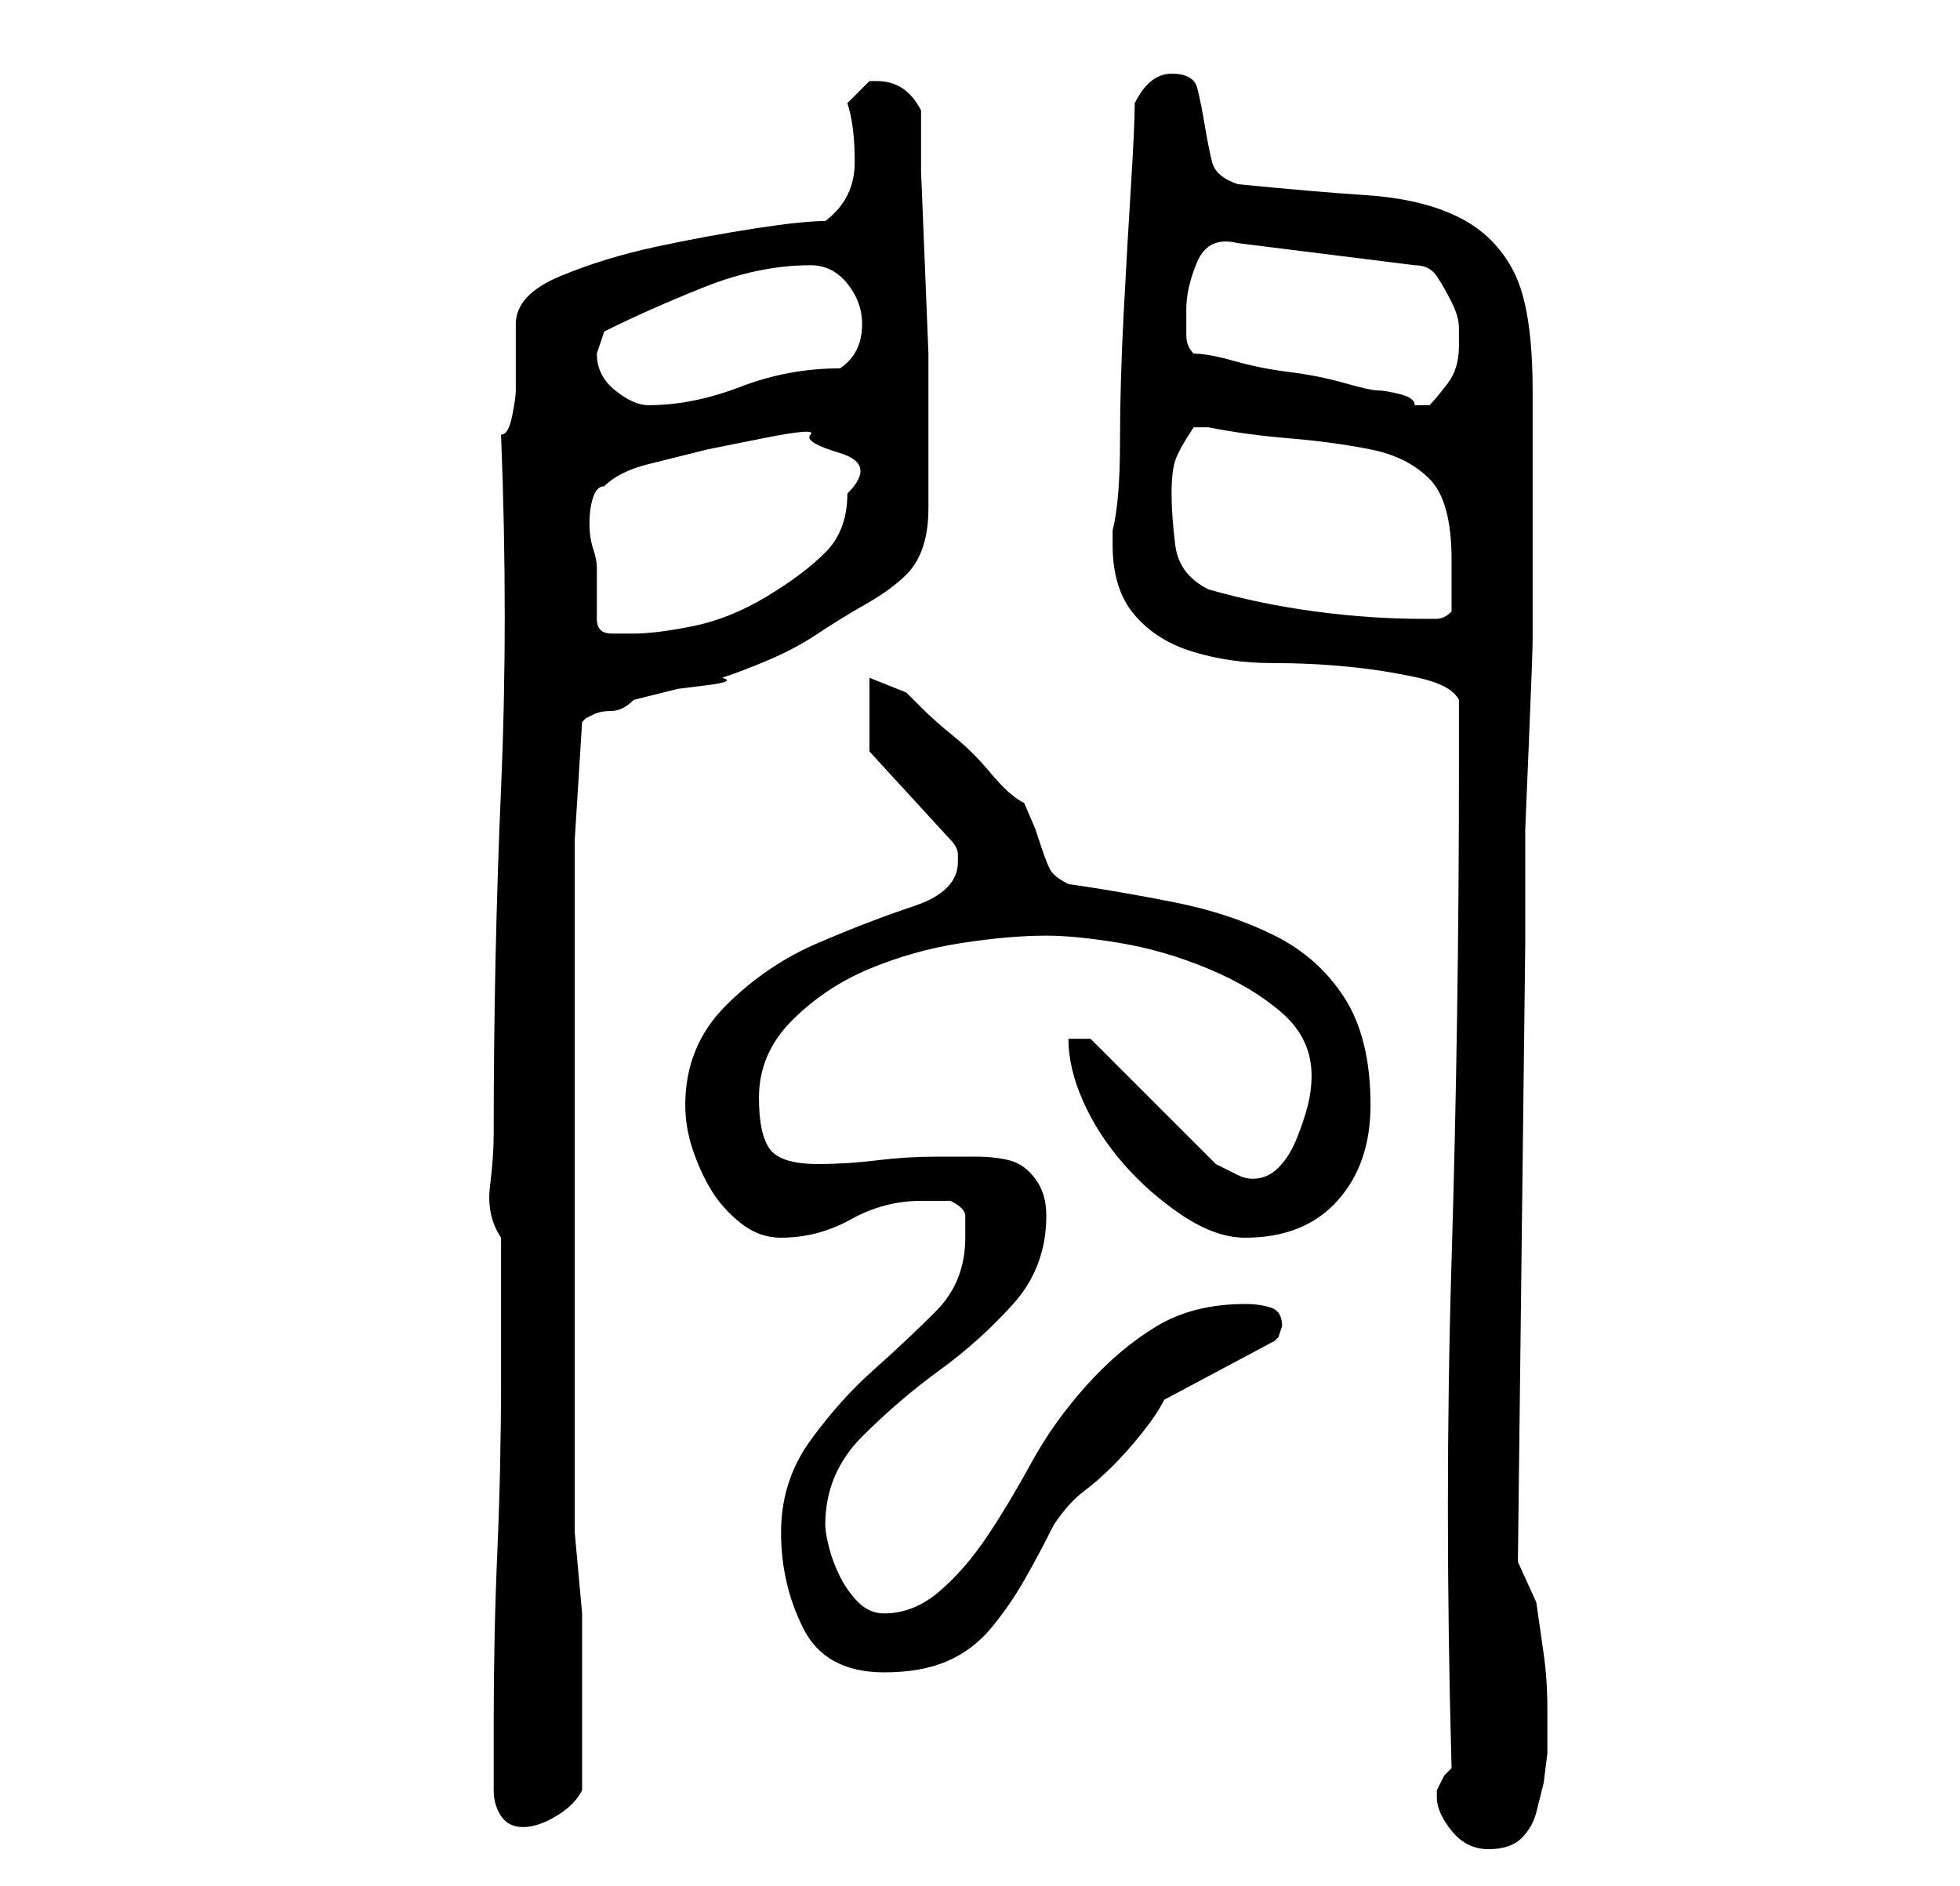<?xml version="1.0" standalone="no"?>
<!DOCTYPE svg PUBLIC "-//W3C//DTD SVG 1.1//EN" "http://www.w3.org/Graphics/SVG/1.1/DTD/svg11.dtd" >
<svg xmlns="http://www.w3.org/2000/svg" xmlns:xlink="http://www.w3.org/1999/xlink" version="1.1" viewBox="-10 0 266 256">
   <path fill="currentColor"
d="M185 244q0 2 2 4.5t5 2.5t4.5 -1.5t2 -3.5l1 -4t0.5 -4v-6q0 -4 -0.5 -7.5l-1 -7t-2.5 -5.5l1 -84v-8v-7.5t0.5 -12t0.5 -13.5v-14.5v-11.5v-8q0 -11 -2.5 -16t-7.5 -7.5t-12.5 -3t-17.5 -1.5q-3 -1 -3.5 -3t-1 -5t-1 -5t-3.5 -2t-5 4q0 3 -0.5 11t-1 17.5t-0.5 17.5
t-1 12v2q0 6 3 9.5t8 5t10.5 1.5t10.5 0.5t9.5 1.5t5.5 3v9q0 34 -1 67t0 69l-1 1t-1 2v0.5v0.5zM57 243q0 2 1 3.5t3 1.5t4.5 -1.5t3.5 -3.5v-3v-4v-4v-3v-10t-1 -11v-94l1 -16l0.5 -0.5t1 -0.5t2.5 -0.5t3 -1.5l2 -0.5l4 -1t4 -0.5t2 -1q3 -1 6.5 -2.5t6.5 -3.5t6.5 -4
t5.5 -4q3 -3 3 -9v-10v-3v-8t-0.5 -12.5t-0.5 -12v-8.5q-1 -2 -2.5 -3t-3.5 -1h-1l-3 3q1 3 1 8t-4 8q-3 0 -9.5 1t-13.5 2.5t-13 4t-6 6.5v1v3v3v2q0 1 -0.5 3.5t-1.5 2.5q1 25 0 48t-1 47q0 3 -0.5 7t1.5 7v4v5.5v5.5v4q0 12 -0.5 23.5t-0.5 23.5v9zM96 208q0 7 3 13t11 6
q5 0 8.5 -1.5t6 -4.5t4.5 -6.5t4 -7.5q2 -3 4 -4.5t4 -3.5t4 -4.5t3 -4.5l15 -8l0.5 -0.5t0.5 -1.5q0 -2 -1.5 -2.5t-3.5 -0.5q-7 0 -12 3t-9.5 8t-7.5 10.5t-6 10t-6.5 7.5t-7.5 3q-2 0 -3.5 -1.5t-2.5 -3.5t-1.5 -4t-0.5 -3q0 -7 5 -12t10.5 -9t10 -9t4.5 -12
q0 -3 -1.5 -5t-3.5 -2.5t-4.5 -0.5h-5.5q-4 0 -8 0.5t-8 0.5q-5 0 -6.5 -2t-1.5 -7q0 -6 4.5 -10.5t10.5 -7t12.5 -3.5t11.5 -1q4 0 10 1t12 3.5t10 6t4 8.5q0 2 -0.5 4t-1.5 4.5t-2.5 4t-3.5 1.5q-1 0 -2 -0.5l-3 -1.5l-17 -17h-3q0 4 2 8.5t5.5 8.5t8 7t8.5 3q8 0 12.5 -5
t4.5 -13q0 -9 -3.5 -14.5t-9.5 -8.5t-13.5 -4.5t-14.5 -2.5q-2 -1 -2.5 -2t-1 -2.5l-1 -3t-1.5 -3.5q-2 -1 -4.5 -4t-5 -5t-4.5 -4l-2 -2l-5 -2v10l11 12q1 1 1 2v1q0 4 -6 6t-13 5t-12.5 8.5t-5.5 13.5q0 3 1 6t2.5 5.5t4 4.5t5.5 2q5 0 9.5 -2.5t9.5 -2.5h2h2q2 1 2 2v3
q0 6 -4 10t-8.5 8t-8.5 9.5t-4 12.5zM71 84v-7q0 -1 -0.5 -2.5t-0.5 -3.5t0.5 -3.5t1.5 -1.5q2 -2 6 -3l8 -2t7.5 -1.5t6.5 -0.5t4 2.5t1 5.5q0 5 -3 8t-8 6t-10 4t-8 1h-3q-2 0 -2 -2zM154 80q-4 -2 -4.5 -6t-0.5 -7t0.5 -4.5t2.5 -4.5h1h1q5 1 11 1.5t11 1.5t8 4t3 11v7
q-1 1 -2 1h-2q-7 0 -14.5 -1t-14.5 -3zM71 48l0.5 -1.5l0.5 -1.5q6 -3 13.5 -6t14.5 -3q3 0 5 2.5t2 5.5q0 4 -3 6q-7 0 -13.5 2.5t-12.5 2.5q-2 0 -4.5 -2t-2.5 -5zM152 48q-1 -1 -1 -2.5v-3.5q0 -3 1.5 -6.5t5.5 -2.5l24 3q2 0 3 1.5t2 3.5t1 3.5v2.5q0 3 -1.5 5t-2.5 3
h-1h-1q0 -1 -2 -1.5t-3 -0.5t-4.5 -1t-7.5 -1.5t-7.5 -1.5t-5.5 -1z" />
</svg>
